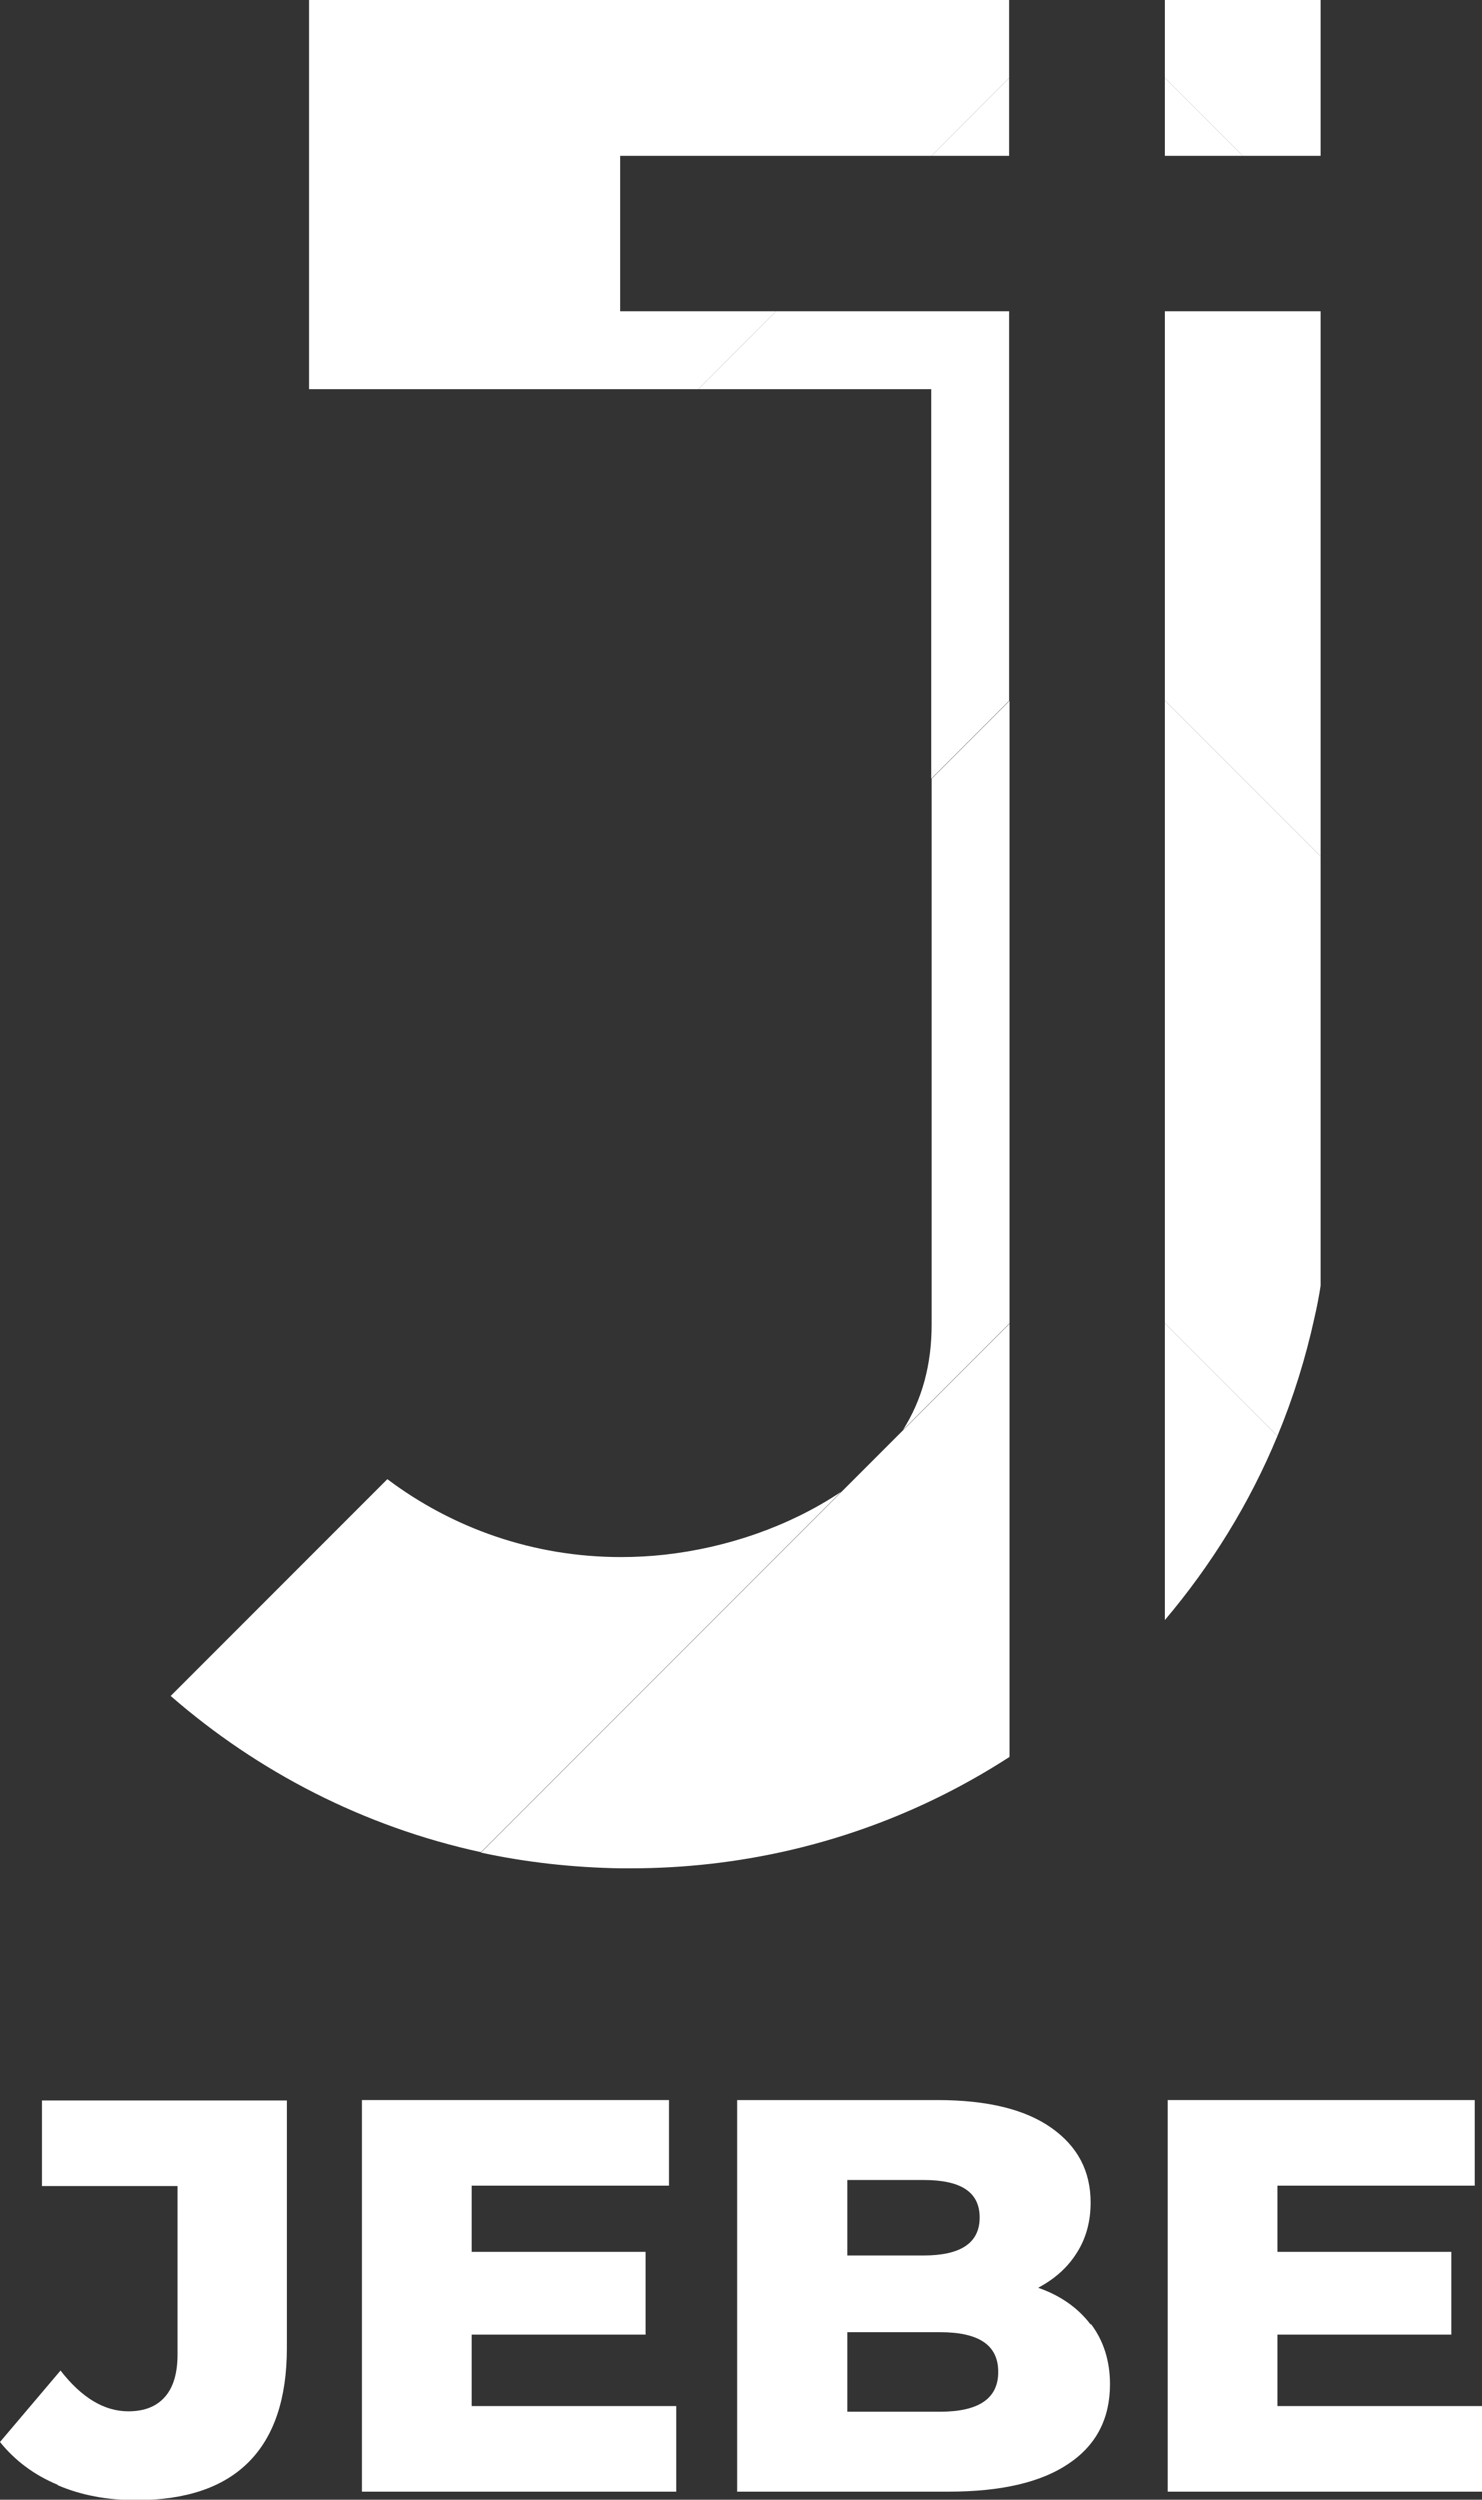 <?xml version="1.0" encoding="UTF-8"?>
<svg id="Capa_2" data-name="Capa 2" xmlns="http://www.w3.org/2000/svg" viewBox="0 0 36.73 61.92">
  <rect x="0" y="0" width="36.73" height="61.92" fill="#333333" stroke="none"/>
  <defs>
    <style>
      .cls-1 {
        fill: #fff;
        stroke-width: 0px;
      }
    </style>
  </defs>
  <g id="Capa_1-2" data-name="Capa 1">
    <g>
      <g>
        <path class="cls-1" d="m1.43,61.55c-.58-.24-1.06-.6-1.43-1.06l1.5-1.77c.52.67,1.08,1.01,1.68,1.01.4,0,.7-.12.91-.36.21-.24.31-.59.31-1.05v-4.17H1.04v-2.12h6.07v6.13c0,1.26-.32,2.2-.95,2.83-.63.63-1.56.94-2.79.94-.71,0-1.36-.12-1.94-.37Z"/>
        <path class="cls-1" d="m16.76,59.6v2.12h-7.79v-9.7h7.61v2.12h-4.89v1.64h4.31v2.05h-4.31v1.77h5.07Z"/>
        <path class="cls-1" d="m27.04,57.57c.31.41.47.91.47,1.49,0,.85-.34,1.51-1.03,1.97-.68.46-1.67.69-2.97.69h-5.24v-9.7h4.96c1.24,0,2.18.23,2.83.69.65.46.97,1.07.97,1.85,0,.46-.11.88-.34,1.24-.23.37-.55.65-.96.87.55.19.99.5,1.3.91Zm-6.04-3.57v1.87h1.89c.92,0,1.39-.31,1.39-.94s-.46-.93-1.39-.93h-1.89Zm3.74,4.75c0-.66-.48-.98-1.44-.98h-2.3v1.97h2.3c.96,0,1.44-.33,1.44-.98Z"/>
        <path class="cls-1" d="m36.73,59.6v2.12h-7.79v-9.7h7.61v2.12h-4.89v1.64h4.31v2.05h-4.31v1.77h5.07Z"/>
      </g>
      <g>
        <g>
          <polygon class="cls-1" points="25.01 0 25.01 1.93 23.09 3.86 15.37 3.86 15.37 7.71 19.23 7.71 17.31 9.64 7.66 9.64 7.66 0 25.01 0"/>
          <polygon class="cls-1" points="32.73 0 32.73 3.86 30.8 3.86 28.87 1.93 28.87 0 32.73 0"/>
        </g>
        <polygon class="cls-1" points="30.8 3.86 28.87 3.86 28.87 1.93 30.8 3.86"/>
        <polygon class="cls-1" points="25.01 1.93 25.01 3.86 23.09 3.86 25.01 1.93"/>
        <polygon class="cls-1" points="25.01 7.71 25.01 17.36 23.08 19.29 23.08 9.64 17.31 9.64 19.23 7.71 25.01 7.71"/>
        <polygon class="cls-1" points="32.73 7.71 32.73 21.21 28.87 17.35 28.87 7.71 32.73 7.71"/>
        <path class="cls-1" d="m31.66,35.57c-.69,1.67-1.64,3.2-2.79,4.56v-7.35l2.79,2.79Z"/>
        <path class="cls-1" d="m20.85,36.95l-8.93,8.93c-2.9-.63-5.53-1.99-7.69-3.87l5.37-5.37c1.61,1.21,3.61,1.93,5.79,1.93.37,0,.73-.02,1.09-.06,1.52-.17,3.06-.69,4.34-1.54.01,0,.02-.02.04-.02Z"/>
        <path class="cls-1" d="m25.02,32.78v10.74c-.62.4-1.26.76-1.93,1.08-2.26,1.08-4.79,1.68-7.47,1.68-.08,0-.16,0-.24,0h0c-1.19-.02-2.35-.15-3.46-.39l8.93-8.93,1.53-1.53,2.64-2.64Z"/>
        <path class="cls-1" d="m32.73,21.21v10.64c-.04.26-.09.52-.15.78-.22,1.01-.53,2-.92,2.94l-2.79-2.79v-15.43l3.86,3.86Z"/>
        <path class="cls-1" d="m25.02,27.13v1.49c0,.1,0,.2,0,.31s0,.21,0,.31v3.54l-2.64,2.64c.47-.74.71-1.61.71-2.61v-13.52l1.93-1.93v3.12h0v6.65h0Z"/>
      </g>
    </g>
  </g>
</svg>